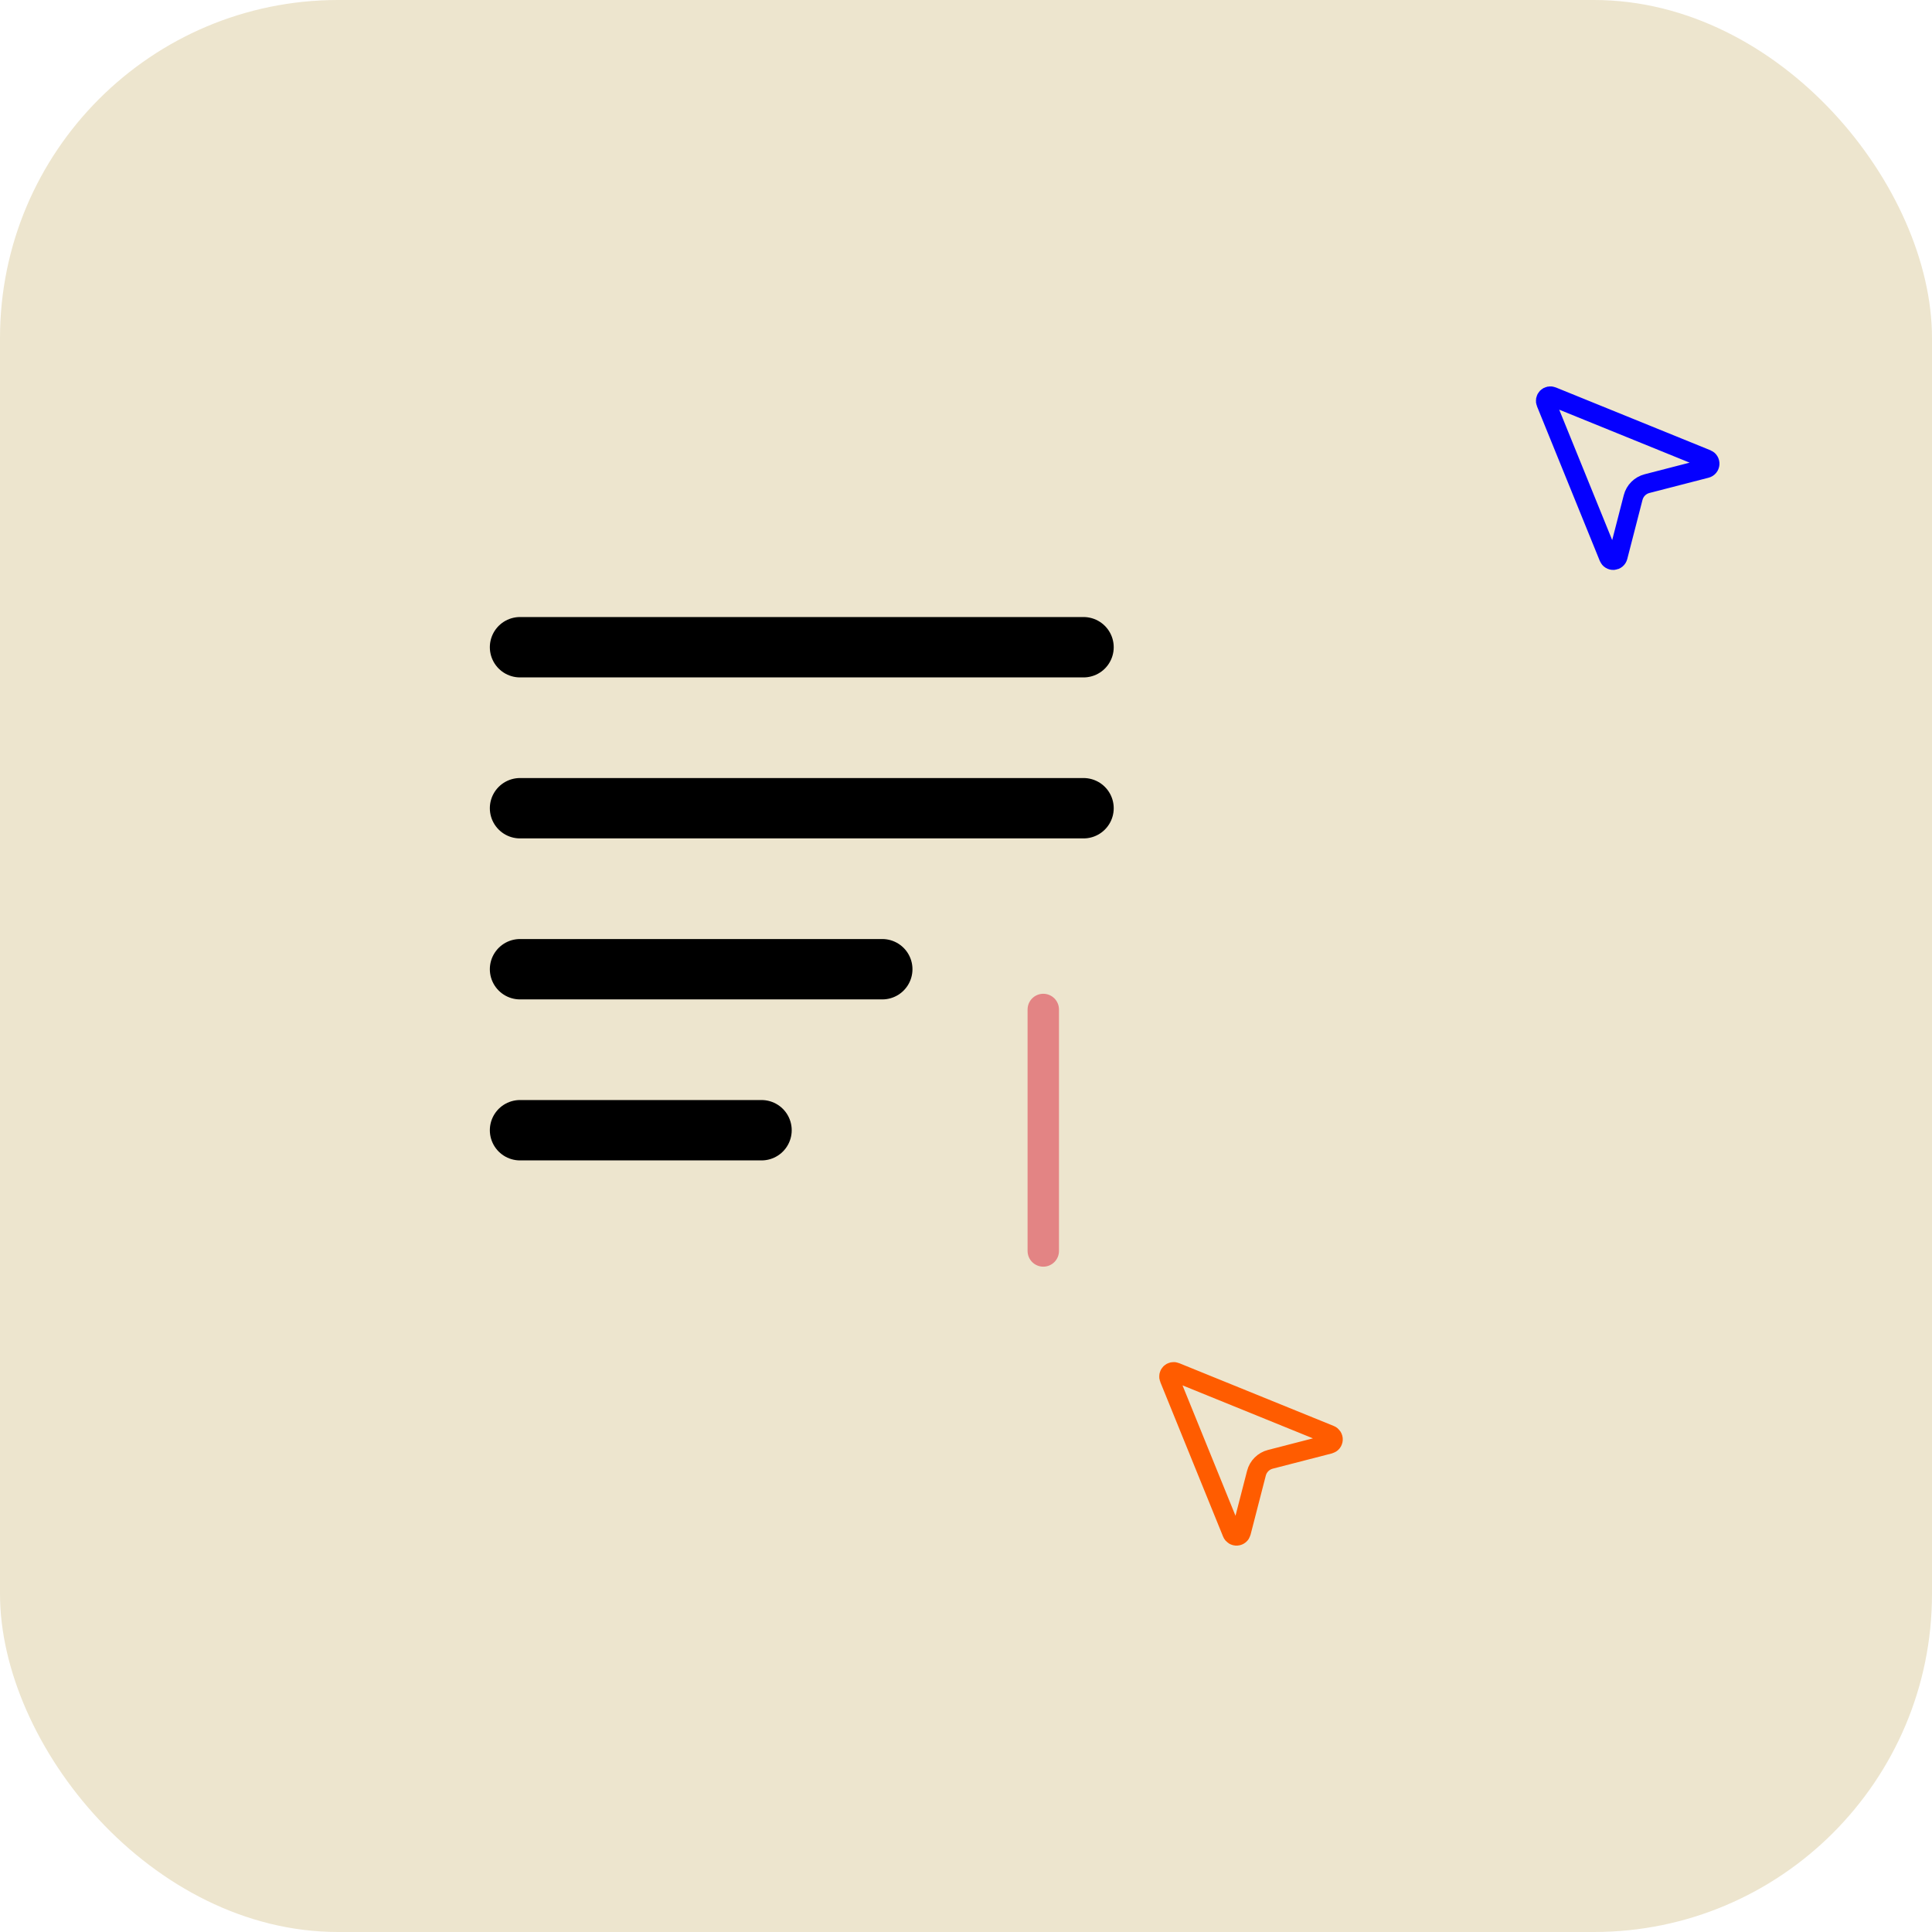<svg width="200" height="200" viewBox="0 0 200 200" fill="none" xmlns="http://www.w3.org/2000/svg">
<rect width="200" height="200" rx="35" fill="#EDE5CE"/>
<g clip-path="url(#clip0_42_375)">
<path d="M112.167 83.667H53.833" stroke="black" stroke-width="6.25" stroke-linecap="round" stroke-linejoin="round"/>
<path d="M53.833 67H112.167" stroke="black" stroke-width="6.25" stroke-linecap="round" stroke-linejoin="round"/>
<path d="M91.333 100.333H53.833" stroke="black" stroke-width="6.25" stroke-linecap="round" stroke-linejoin="round"/>
<path d="M53.833 117H78.833" stroke="black" stroke-width="6.25" stroke-linecap="round" stroke-linejoin="round"/>
<path d="M108 104.5V129.5" stroke="#E38484" stroke-width="3.25" stroke-linecap="round" stroke-linejoin="round"/>
</g>
<path d="M160.037 41.688C159.998 41.597 159.986 41.496 160.005 41.399C160.024 41.301 160.071 41.211 160.141 41.141C160.211 41.071 160.301 41.023 160.399 41.005C160.496 40.986 160.597 40.998 160.688 41.037L176.688 47.537C176.785 47.577 176.868 47.646 176.923 47.735C176.979 47.824 177.005 47.928 176.998 48.033C176.991 48.138 176.951 48.238 176.884 48.319C176.817 48.4 176.727 48.458 176.625 48.484L170.501 50.064C170.155 50.153 169.839 50.333 169.586 50.585C169.333 50.838 169.153 51.153 169.063 51.499L167.484 57.625C167.458 57.727 167.4 57.818 167.319 57.885C167.238 57.952 167.138 57.991 167.033 57.998C166.928 58.005 166.824 57.979 166.735 57.923C166.646 57.868 166.577 57.785 166.537 57.688L160.037 41.688Z" stroke="#0500FF" stroke-width="2" stroke-linecap="round" stroke-linejoin="round"/>
<path d="M121.041 142.692C121.001 142.601 120.99 142.5 121.009 142.402C121.027 142.305 121.075 142.215 121.145 142.145C121.215 142.075 121.305 142.027 121.402 142.009C121.5 141.99 121.601 142.001 121.692 142.041L137.692 148.541C137.789 148.58 137.871 148.65 137.927 148.739C137.983 148.828 138.009 148.932 138.002 149.037C137.995 149.142 137.955 149.242 137.888 149.323C137.821 149.404 137.73 149.461 137.629 149.488L131.505 151.068C131.159 151.157 130.843 151.337 130.59 151.589C130.337 151.841 130.156 152.157 130.067 152.503L128.488 158.629C128.461 158.73 128.404 158.821 128.323 158.888C128.242 158.955 128.142 158.995 128.037 159.002C127.932 159.009 127.828 158.983 127.739 158.927C127.65 158.871 127.58 158.789 127.541 158.692L121.041 142.692Z" stroke="#FF5C00" stroke-width="2" stroke-linecap="round" stroke-linejoin="round"/>
<defs>
<clipPath id="clip0_42_375">
<rect width="100" height="100" fill="white" transform="translate(33 42)"/>
</clipPath>
</defs>
</svg>
